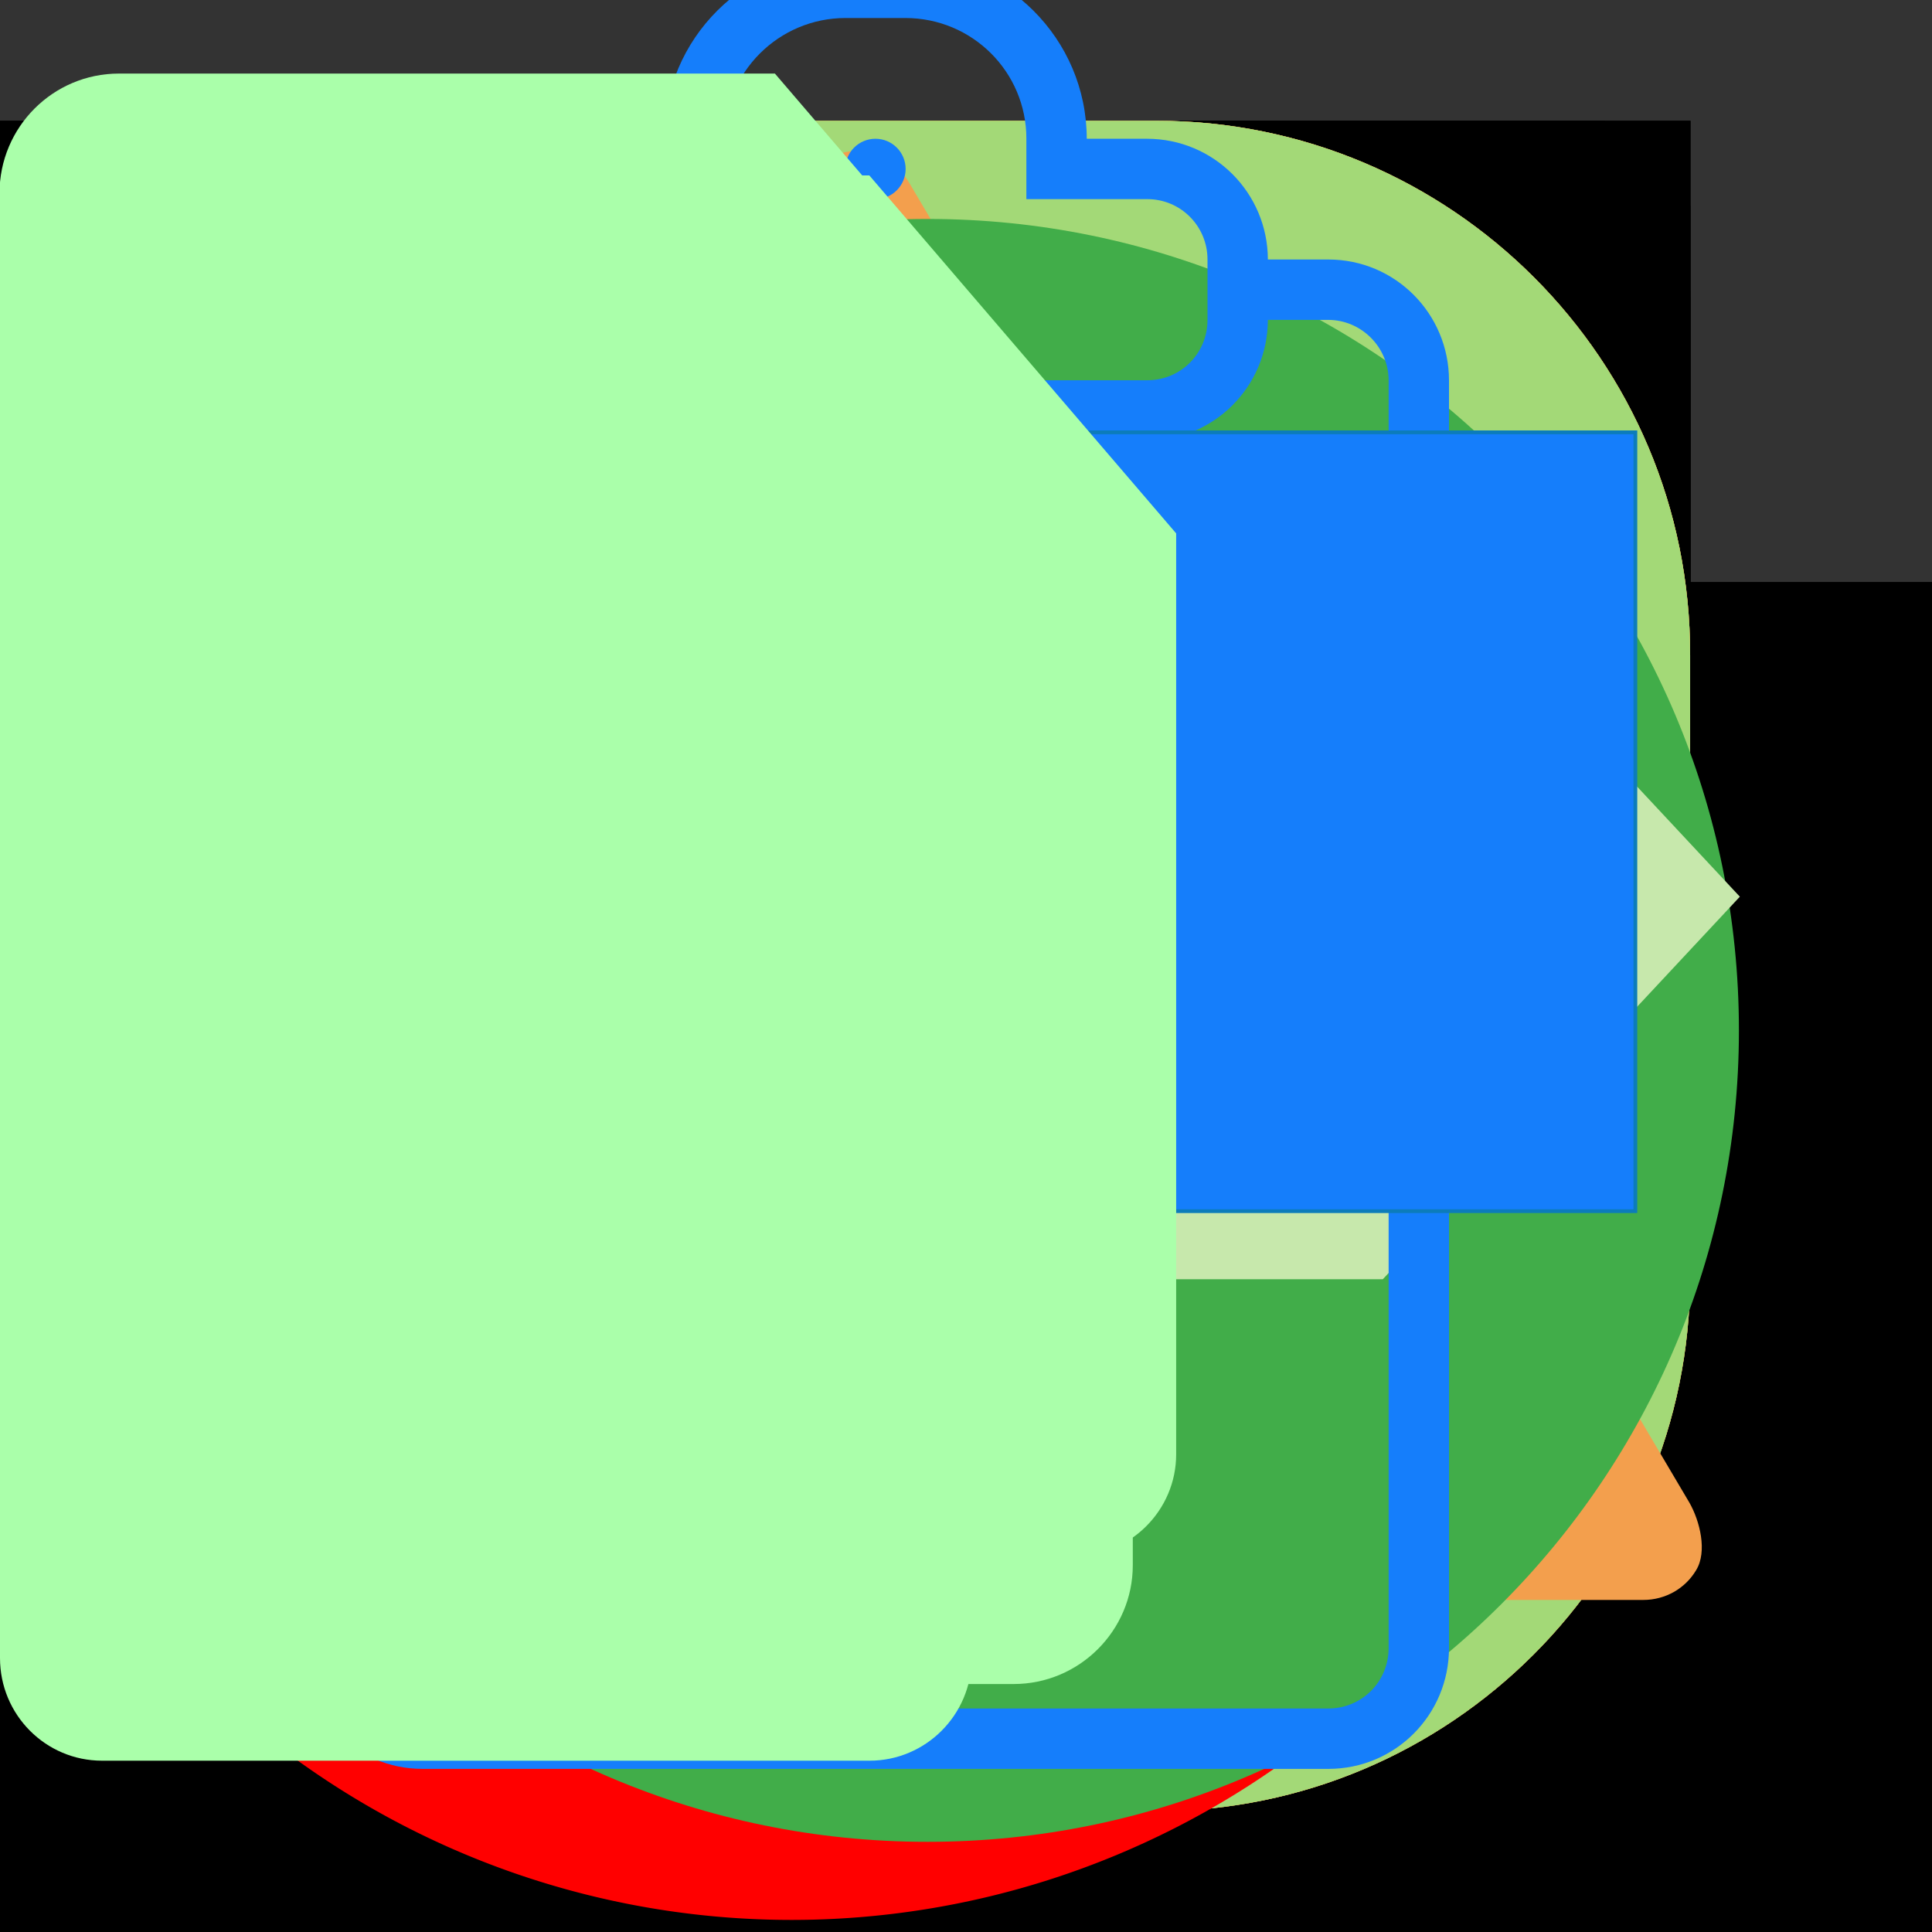 <!--
Icons By FontAwesome
license: CC BY 4.0 - https://fontawesome.com/license/free
-->
<svg aria-hidden="true" focusable="false" data-prefix="fas" data-icon="expand" class="svg-inline--fa fa-expand fa-w-14"
     role="img" xmlns="http://www.w3.org/2000/svg" viewBox="0 0 512 512">

  <rect x="0" y="0" width="512" height="512" fill="#333333" stroke="none"/>

  <!--available: https://fontawesome.com/icons/expand?style=solid-->
  <path fill="currentColor" id="expand"
        d="M0 180V56c0-13.3 10.7-24 24-24h124c6.6 0 12 5.4 12 12v40c0 6.6-5.4 12-12 12H64v84c0 6.6-5.4 12-12 12H12c-6.6 0-12-5.4-12-12zM288 44v40c0 6.6 5.4 12 12 12h84v84c0 6.6 5.4 12 12 12h40c6.6 0 12-5.4 12-12V56c0-13.3-10.7-24-24-24H300c-6.6 0-12 5.4-12 12zm148 276h-40c-6.6 0-12 5.4-12 12v84h-84c-6.6 0-12 5.4-12 12v40c0 6.6 5.4 12 12 12h124c13.3 0 24-10.7 24-24V332c0-6.6-5.4-12-12-12zM160 468v-40c0-6.6-5.4-12-12-12H64v-84c0-6.6-5.4-12-12-12H12c-6.6 0-12 5.4-12 12v124c0 13.3 10.7 24 24 24h124c6.6 0 12-5.4 12-12z"></path>

  <!--available: https://fontawesome.com/icons/plus-square?style=regular-->
  <path fill="currentColor" id="plus-square-regular"
        d="M352 240v32c0 6.6-5.4 12-12 12h-88v88c0 6.6-5.4 12-12 12h-32c-6.6 0-12-5.4-12-12v-88h-88c-6.6 0-12-5.4-12-12v-32c0-6.6 5.4-12 12-12h88v-88c0-6.6 5.4-12 12-12h32c6.6 0 12 5.4 12 12v88h88c6.6 0 12 5.4 12 12zm96-160v352c0 26.5-21.5 48-48 48H48c-26.5 0-48-21.5-48-48V80c0-26.5 21.5-48 48-48h352c26.5 0 48 21.5 48 48zm-48 346V86c0-3.3-2.7-6-6-6H54c-3.3 0-6 2.7-6 6v340c0 3.3 2.7 6 6 6h340c3.3 0 6-2.7 6-6z"></path>

  <!--Icon By FontAwesome - modified by Yusuf Ades
  available: https://fontawesome.com/icons//plus-circle?style=solid-->
  <path fill="currentColor" id="plus-circle-solid"
        d="M223.9,32.1C100.2,32.1,0,132.3,0,256s100.2,223.9,223.9,223.9S447.9,379.7,447.9,256S347.7,32.1,223.9,32.1z M354,281.2
	c0,6-4.9,10.8-10.8,10.8H260v83.2c0,6-4.9,10.8-10.8,10.8h-50.3c-6,0-10.8-4.9-10.8-10.8V292h-83.2c-6,0-10.8-4.9-10.8-10.8v-50.3
	c0-6,4.9-10.8,10.8-10.8H188v-83.2c0-6,4.9-10.8,10.8-10.8h50.3c6,0,10.8,4.9,10.8,10.8V220h83.2c6,0,10.8,4.9,10.8,10.8V281.2z"></path>

  <!--Icon By FontAwesome - modified by Yusuf Ades
  available: https://fontawesome.com/icons/plus-square?style=solid-->
  <path fill="currentColor" id="plus-rect-solid"
        d="M448,32H0v448h448V32z M368,284c0,6.6-5.4,12-12,12h-92v92c0,6.6-5.4,12-12,12h-56c-6.6,0-12-5.4-12-12v-92H92
	c-6.6,0-12-5.4-12-12v-56c0-6.6,5.4-12,12-12h92v-92c0-6.6,5.4-12,12-12h56c6.6,0,12,5.4,12,12v92h92c6.6,0,12,5.4,12,12V284z"></path>
  <!--Icon By FontAwesome - modified by Yusuf Ades
  available: https://fontawesome.com/icons/plus-square?style=solid-->
  <path fill="currentColor" id="plus-capsule-solid"
        d="M306.4,32H141.7C63.4,32,0,95.4,0,173.7v164.5C0,416.5,63.5,480,141.7,480h164.5c78.3,0,141.7-63.5,141.7-141.7V173.7
	C448.1,95.5,384.6,32,306.4,32z M368,284c0,6.6-5.4,12-12,12h-92v92c0,6.6-5.4,12-12,12h-56c-6.6,0-12-5.4-12-12v-92H92
	c-6.6,0-12-5.4-12-12v-56c0-6.6,5.4-12,12-12h92v-92c0-6.6,5.4-12,12-12h56c6.6,0,12,5.4,12,12v92h92c6.6,0,12,5.4,12,12V284z"></path>

  <!--Icon By FontAwesome - modified by Yusuf Ades
  available: https://fontawesome.com/icons//plus-circle?style=solid-->
  <path fill="currentColor" id="circle-solid"
        d="M223.9,32.1C100.2,32.1,0,132.3,0,256s100.2,223.9,223.9,223.9S447.9,379.7,447.9,256S347.7,32.1,223.9,32.1z"></path>

  <!--Icon By FontAwesome - modified by Yusuf Ades
  available: https://fontawesome.com/icons/plus-square?style=solid-->
  <path fill="currentColor" id="rect-solid"
        d="M448,32H0v448h448V32z"></path>
  <!--Icon By FontAwesome - modified by Yusuf Ades
  available: https://fontawesome.com/icons/plus-square?style=solid-->
  <path fill="currentColor" id="capsule-solid"
        d="M306.4,32H141.7C63.4,32,0,95.4,0,173.7v164.5C0,416.5,63.5,480,141.7,480h164.5c78.3,0,141.7-63.5,141.7-141.7V173.7
	C448.1,95.5,384.6,32,306.4,32z"></path>

 <!-- new icons -->
   <path fill="currentColor" id="file"
        d="M296.649 154.226 245.846 52.62-32.362 52.62C-61.393 52.62-83.165 74.393-83.165 103.423L-83.165 560.652C-83.165 589.682-61.393 611.455-32.362 611.455L603.887 611.455C630.499 611.455 654.691 589.682 654.691 560.652L654.691 205.029C654.691 175.999 630.499 154.226 603.887 154.226L296.649 154.226 296.649 154.226ZM282.134 178.418 231.331 76.812-32.362 76.812C-46.877 76.812-58.973 88.908-58.973 103.423L-58.973 560.652C-58.973 575.167-46.877 587.263-32.362 587.263L603.887 587.263C618.403 587.263 628.079 575.167 628.079 560.652L628.079 205.029C628.079 190.514 615.983 178.418 603.887 178.418L282.134 178.418 282.134 178.418Z"></path>   
  
  <path fill="currentColor" id="capsule-comment"
        d="M42.719 89.051H376.428C399.643 89.051 418.504 107.913 418.504 129.677V360.371C418.504 382.135 399.643 400.997 376.428 400.997H177.654L110.912 474.993C109.461 476.444 108.01 477.895 105.108 477.895 105.108 477.895 103.657 477.895 103.657 477.895 100.755 476.444 99.305 473.542 99.305 470.64V400.997H42.719C20.956 400.997 2.094 382.135 2.094 360.371L2.094 129.677C2.094 107.913 20.956 89.051 42.719 89.051Z"></path>

  <path fill="#C33039" id="rect-hexagon"
        d="M-.856 248.244 106.955 61.371 322.577 61.371 430.388 248.244 322.577 435.116 106.955 435.116Z"></path>

  <path fill="#FFECA8" id="circle-ellipse"
        d="M306.4,32H141.7C63.4,32,0,95.4,0,173.7v164.5C0,416.5,63.5,480,141.7,480h164.5c78.3,0,141.7-63.5,141.7-141.7V173.7
	C448.1,95.5,384.6,32,306.4,32z"></path>

   <path fill="#F18C21" id="circle_orange"
        d="M306.4,32H141.7C63.4,32,0,95.4,0,173.7v164.5C0,416.5,63.5,480,141.7,480h164.5c78.3,0,141.7-63.5,141.7-141.7V173.7
	C448.1,95.5,384.6,32,306.4,32z"></path>

      <path fill="#A3D977" id="green_circle"
        d="M306.4,32H141.7C63.4,32,0,95.4,0,173.7v164.5C0,416.5,63.5,480,141.7,480h164.5c78.3,0,141.7-63.5,141.7-141.7V173.7
	C448.1,95.5,384.6,32,306.4,32z"></path>

   <!-- <path fill="#A3D977" id="green_circle"
        d="M204.8 0C91.87 0 0 91.87 0 204.8s91.87 204.8 204.8 204.8 204.8-91.87 204.8-204.8S317.73 0 204.8 0z"></path> -->



  <path fill="" id="diamond"
        d="m142.66 434.254c1.484 2.223 3.977 3.555 6.648 3.555s5.164-1.332 6.648-3.555l140.914-210.906c1.797-2.691 1.797-6.199 0-8.887l-140.91-210.906c-1.484-2.223-3.977-3.555-6.648-3.555s-5.164 1.332-6.648 3.555l-140.914 210.906c-1.797 2.688-1.797 6.195 0 8.887zm6.652-411.852 131.281 196.5-131.281 196.508-131.285-196.508zm0 0"></path>

  <path fill="#ff0000" id="red_circle"
        d="m387.656 307.2-110.656 0 0-44.8 110.656 0a179.2 179.2 0 0 0-155.456-155.456l0 110.656-44.8 0 0-110.656a179.2 179.2 0 0 0-155.456 155.456l110.656 0 0 44.8-110.656 0a179.2 179.2 0 0 0 155.456 155.456l0-110.656 44.8 0 0 110.656a179.2 179.2 0 0 0 155.456-155.456zm-177.856 201.6a224 224 0 1 1 0-448 224 224 0 0 1 0 448z"></path>

  <path fill="#f39f4d" id="alert"
        d="m447.7 398.2-206.6-349.5c-2.9-5-8.3-8.7-14.1-8.7-5.9 0-11.3 3.7-14.1 8.7l-206.6 349.5c-2.8 5-4.8 13-1.9 17.9 2.9 4.9 8.2 7.9 14 7.9l417.1 0c5.8 0 11.1-3 14-7.9 3-4.9 1-13-1.8-17.9zm-188.7-22.2-64 0 0-48 64 0 0 48zm0-80-64 0 0-144 64 0 0 144z"></path>

  <path fill="#41AD49" id="tick"
        d="M460.83 273.062c0-118.776-96.264-215.04-215.04-215.04S30.75 154.286 30.75 273.062s96.264 215.04 215.04 215.04S460.83 391.838 460.83 273.062L460.83 273.062zM410.178 189.314l-202.44 202.44 0 0-14.448 14.448L81.402 294.314l49.392-49.392 62.58 62.58 167.496-167.496L410.178 189.314 410.178 189.314z"></path>

  <path fill="#c7e8ac" id="technique"
        d="M82.607 136.255h283.853l94.618 101.376-94.618 101.376H82.607L-12.011 237.631z"></path> 

  <path fill="#157EFB" id="report" 
      d="M192 52.773 192 36.739C192 19.145 206.362 4.773 224.078 4.773L239.922 4.773C257.698 4.773 272 19.085 272 36.739L272 52.773 304.07 52.773C312.882 52.773 320 59.929 320 68.757L320 84.789C320 93.691 312.868 100.773 304.07 100.773L159.93 100.773C151.118 100.773 144 93.617 144 84.789L144 68.757C144 59.855 151.132 52.773 159.93 52.773L192 52.773 192 52.773ZM176 36.773 160.044 36.773C142.372 36.773 128.042 51.033 128 68.773L111.958 68.773C94.308 68.773 80 83.009 80 100.831L80 436.715C80 454.421 94.254 468.773 111.958 468.773L352.042 468.773C369.692 468.773 384 454.537 384 436.715L384 100.831C384 83.125 369.746 68.773 352.042 68.773L336 68.773 336 68.773C335.958 51.093 321.678 36.773 303.956 36.773L288 36.773C287.986 10.261 266.396-11.227 239.852-11.227L224.148-11.227C197.566-11.227 176.014 10.183 176 36.773L176 36.773 176 36.773ZM336 84.773 352 84.773C360.724 84.773 368 91.959 368 100.823L368 436.723C368 445.751 360.836 452.773 352 452.773L112 452.773C103.276 452.773 96 445.587 96 436.723L96 100.823C96 91.795 103.164 84.773 112 84.773L128 84.773C128.042 102.453 142.322 116.773 160.044 116.773L303.956 116.773C321.628 116.773 335.958 102.513 336 84.773L336 84.773 336 84.773ZM232 52.773C236.418 52.773 240 49.191 240 44.773 240 40.355 236.418 36.773 232 36.773 227.582 36.773 224 40.355 224 44.773 224 49.191 227.582 52.773 232 52.773L232 52.773Z"></path>

  <!-- <path fill="" id="data" d=""></path> -->
  <path fill="" id="code_file" d="M452.228 128.036q6.72 6.72 11.52 18.24t4.8 21.12v276.48q0 9.6-6.72 16.32t-16.32 6.72h-322.56q-9.6 0-16.32-6.72t-6.72-16.32v-384q0-9.6 6.72-16.32t16.32-6.72h215.04q9.6 0 21.12 4.8t18.24 11.52zm-106.56-58.56v90.24h90.24q-2.4-6.96-5.28-9.84l-75.12-75.12q-2.88-2.88-9.84-5.28zm92.16 366.72v-245.76h-99.84q-9.6 0-16.32-6.72t-6.72-16.32v-99.84h-184.32v368.64h307.2z"></path>
  <!-- <path fill="" id="multi_data" d=""></path> -->
  <path fill="#a8a8a8" id="information"  d="M30.188 114.57h403.2v206.4H30.188z"></path>
  <path fill="#aaffaa" id="data" d="m197.455 19.496-165.93 0c-17.484 0-31.658 14.2-31.658 31.73l0 363.33c0 17.524 14.083 31.73 31.573 31.73l237.187 0c17.437 0 31.573-14.198 31.573-31.469l0-276.769 0-7.904-94.842-110.649-7.904 0 0 0 0 0zm-7.904 15.807-158.14 0c-8.691 0-15.737 7.196-15.737 15.735l0 363.706c0 8.69 7.188 15.735 15.806 15.735l237.107 0c8.73 0 15.806-7.033 15.806-15.703l0-268.824-63.261 0c-17.442 0-31.581-14.014-31.581-31.708l0-78.942 0 0zm15.807 7.904 0 70.993c0 8.807 7.123 15.946 15.756 15.946l58.537 0-74.292-86.939 0 0z"></path>
  <path fill="#157EFB" stroke="#0c7cba" id="deployment_component" d="M30.188 114.57h403.2v206.4H30.188z"></path>
  <path fill="#aaffaa" id="multi_data" d="m27.069 100.723 0-.023c-14.95 0-27.069 12.174-27.069 27.203l0 311.497c0 15.024 12.074 27.203 27.069 27.203l203.35 0c14.917 0 27.016-12.121 27.104-27.104 14.917 0 27.016-12.121 27.104-27.104 14.95 0 27.069-12.173 27.069-26.979l0-237.285 0-6.776-81.312-94.864-149.035 0c-14.957 0-27.088 12.121-27.176 27.104-14.917 0-27.016 12.121-27.069 27.104 0 0 0 0 0 0 0 0 0 0 0 0l-.035.023 0 0zm.034 13.529c-7.484 0-13.551 6.17-13.551 13.49l0 311.819c0 7.451 6.162 13.49 13.551 13.49l203.281 0c7.484 0 13.551-6.17 13.551-13.49l-189.763-.062c-14.995 0-27.069-12.179-27.069-27.203l0-298.045c0 0 0 0-.001 0l0 0 0 0zm27.104-27.104c-7.484 0-13.551 6.17-13.551 13.49l0 311.819c0 7.451 6.162 13.49 13.551 13.49l203.281 0c7.484 0 13.551-6.17 13.551-13.49l0-.062-189.763 0c-14.995 0-27.069-12.179-27.069-27.203l0-298.045-.001 0 0 0zm162.625-27.104-135.58 0c-7.451 0-13.492 6.17-13.492 13.49l0 311.819c0 7.451 6.162 13.49 13.551 13.49l203.281 0c7.484 0 13.551-6.03 13.551-13.463l0-230.473-54.236 0c-14.953 0-27.076-12.015-27.076-27.184l0-67.68 0 0zm13.552 6.776 0 60.865c0 7.55 6.107 13.671 13.508 13.671l50.186 0-63.694-74.536 0 0z"></path>

</svg>
